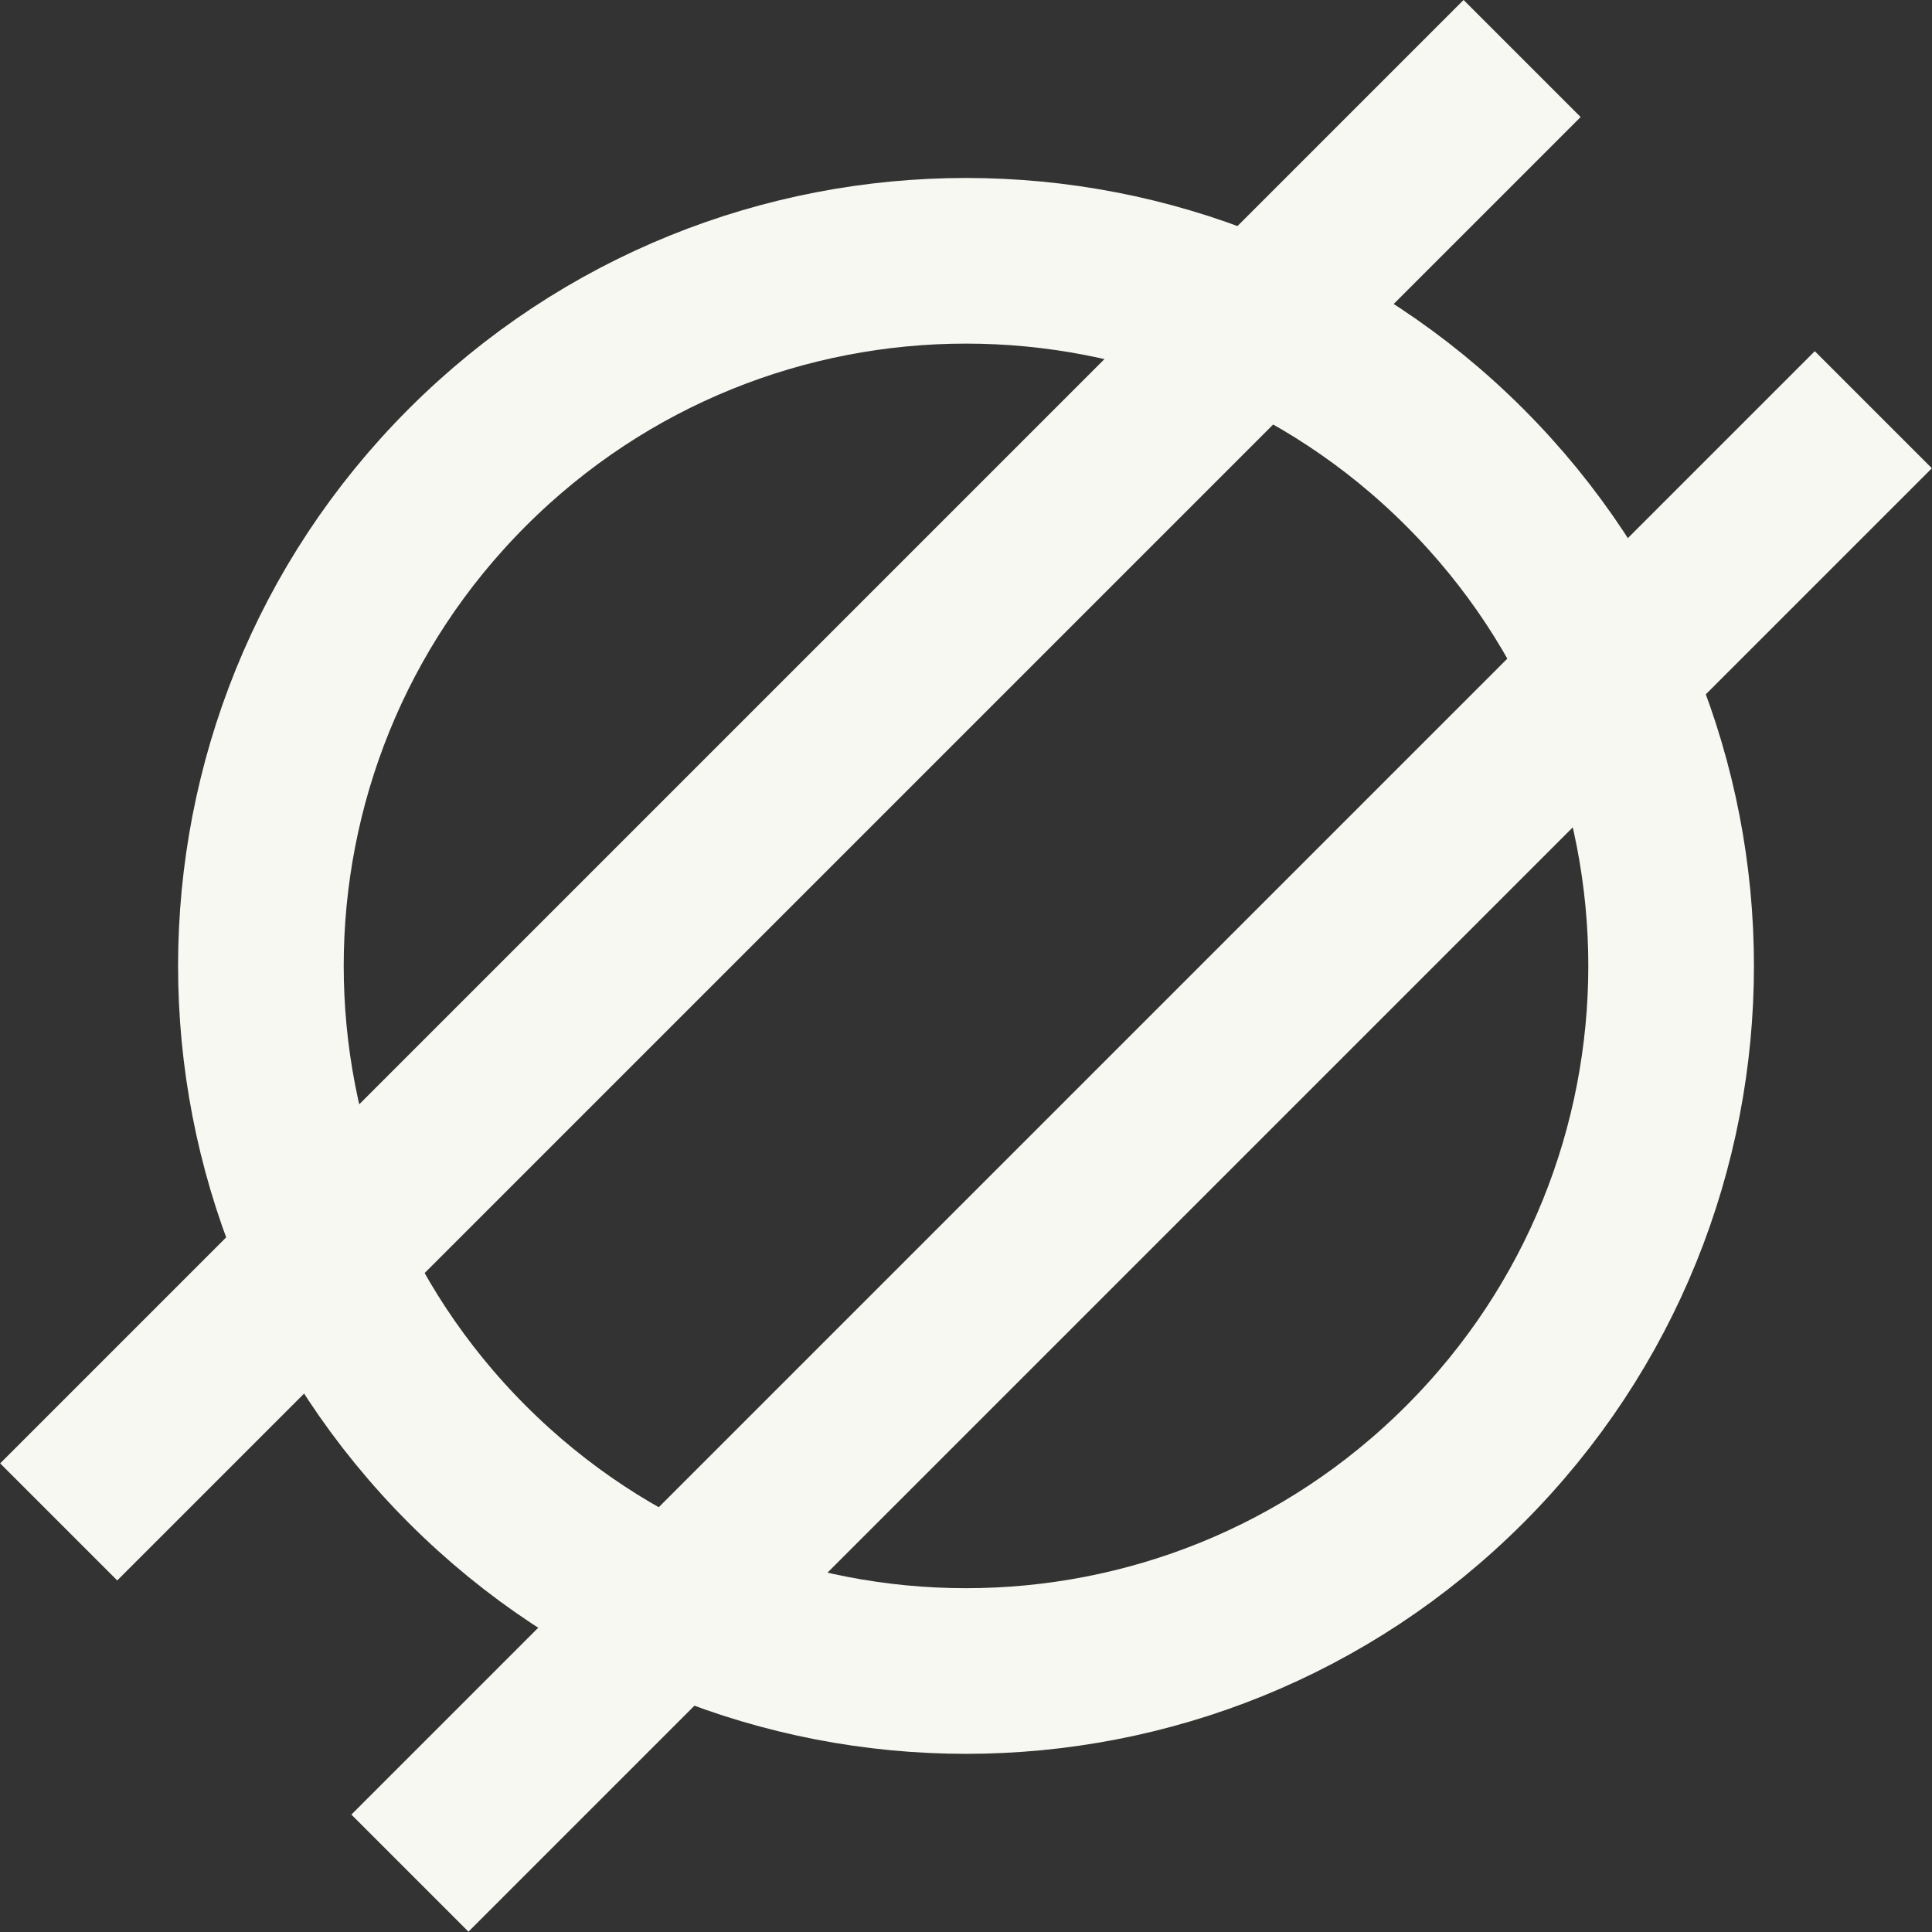 <?xml version="1.0" encoding="UTF-8" standalone="no"?>
<!-- Created with Inkscape (http://www.inkscape.org/) -->

<svg
   xmlns:dc="http://purl.org/dc/elements/1.1/"
   xmlns:cc="http://creativecommons.org/ns#"
   xmlns:rdf="http://www.w3.org/1999/02/22-rdf-syntax-ns#"
   xmlns:svg="http://www.w3.org/2000/svg"
   xmlns="http://www.w3.org/2000/svg"
   xmlns:sodipodi="http://sodipodi.sourceforge.net/DTD/sodipodi-0.dtd"
   xmlns:inkscape="http://www.inkscape.org/namespaces/inkscape"
   width="1166.726"
   height="1166.726"
   id="svg2"
   version="1.1"
   inkscape:version="0.48.5 r10040"
   sodipodi:docname="licensezero.svg"
   inkscape:export-filename="/home/kyle/licensezero-300.png"
   inkscape:export-xdpi="23.139999"
   inkscape:export-ydpi="23.139999">
  <rect width="100%" height="100%" fill="#333333" stroke="none"/>
  <defs
     id="defs4" />
  <sodipodi:namedview
     id="base"
     pagecolor="#ffffff"
     bordercolor="#666666"
     borderopacity="1.0"
     inkscape:pageopacity="0.0"
     inkscape:pageshadow="2"
     inkscape:zoom="0.25"
     inkscape:cx="121.3631"
     inkscape:cy="511.5776"
     inkscape:document-units="px"
     inkscape:current-layer="layer1"
     showgrid="false"
     inkscape:window-width="1598"
     inkscape:window-height="881"
     inkscape:window-x="0"
     inkscape:window-y="0"
     inkscape:window-maximized="0"
     fit-margin-top="0"
     fit-margin-left="0"
     fit-margin-right="0"
     fit-margin-bottom="0" />
  <g
     inkscape:label="Layer 1"
     inkscape:groupmode="layer"
     id="layer1"
     transform="translate(83.363,31.001)">
    <g
       id="g3778"
       transform="matrix(0.707,0.707,-0.707,0.707,537.026,-191.77)">
      <path
         transform="matrix(0.637,0,0,0.637,403.58,465.039)"
         d="m 820,137.143 c 0,369.242 -299.33,668.571 -668.571,668.571 -369.242,0 -668.571,-299.33 -668.571,-668.571 0,-369.242 299.33,-668.571 668.571,-668.571 369.242,0 668.571,299.33 668.571,668.571 z"
         sodipodi:ry="668.57141"
         sodipodi:rx="668.57141"
         sodipodi:cy="137.14285"
         sodipodi:cx="151.42857"
         id="path2985"
         style="color:#f8f8f2;fill:none;stroke:#f8f8f2;stroke-width:157.051;stroke-miterlimit:4;stroke-opacity:1;stroke-dasharray:none;marker:none;visibility:visible;display:inline;overflow:visible;enable-background:accumulate"
         sodipodi:type="arc" />
      <rect
         y="-72.638"
         x="600"
         height="1250"
         width="100"
         id="rect3755"
         style="color:#f8f8f2;fill:#f8f8f2;fill-opacity:1;stroke:none;stroke-width:0;marker:none;visibility:visible;display:inline;overflow:visible;enable-background:accumulate" />
      <rect
         style="color:#f8f8f2;fill:#f8f8f2;fill-opacity:1;stroke:none;stroke-width:0;marker:none;visibility:visible;display:inline;overflow:visible;enable-background:accumulate"
         id="rect3757"
         width="100"
         height="1250"
         x="300"
         y="-72.638" />
    </g>
  </g>
</svg>
